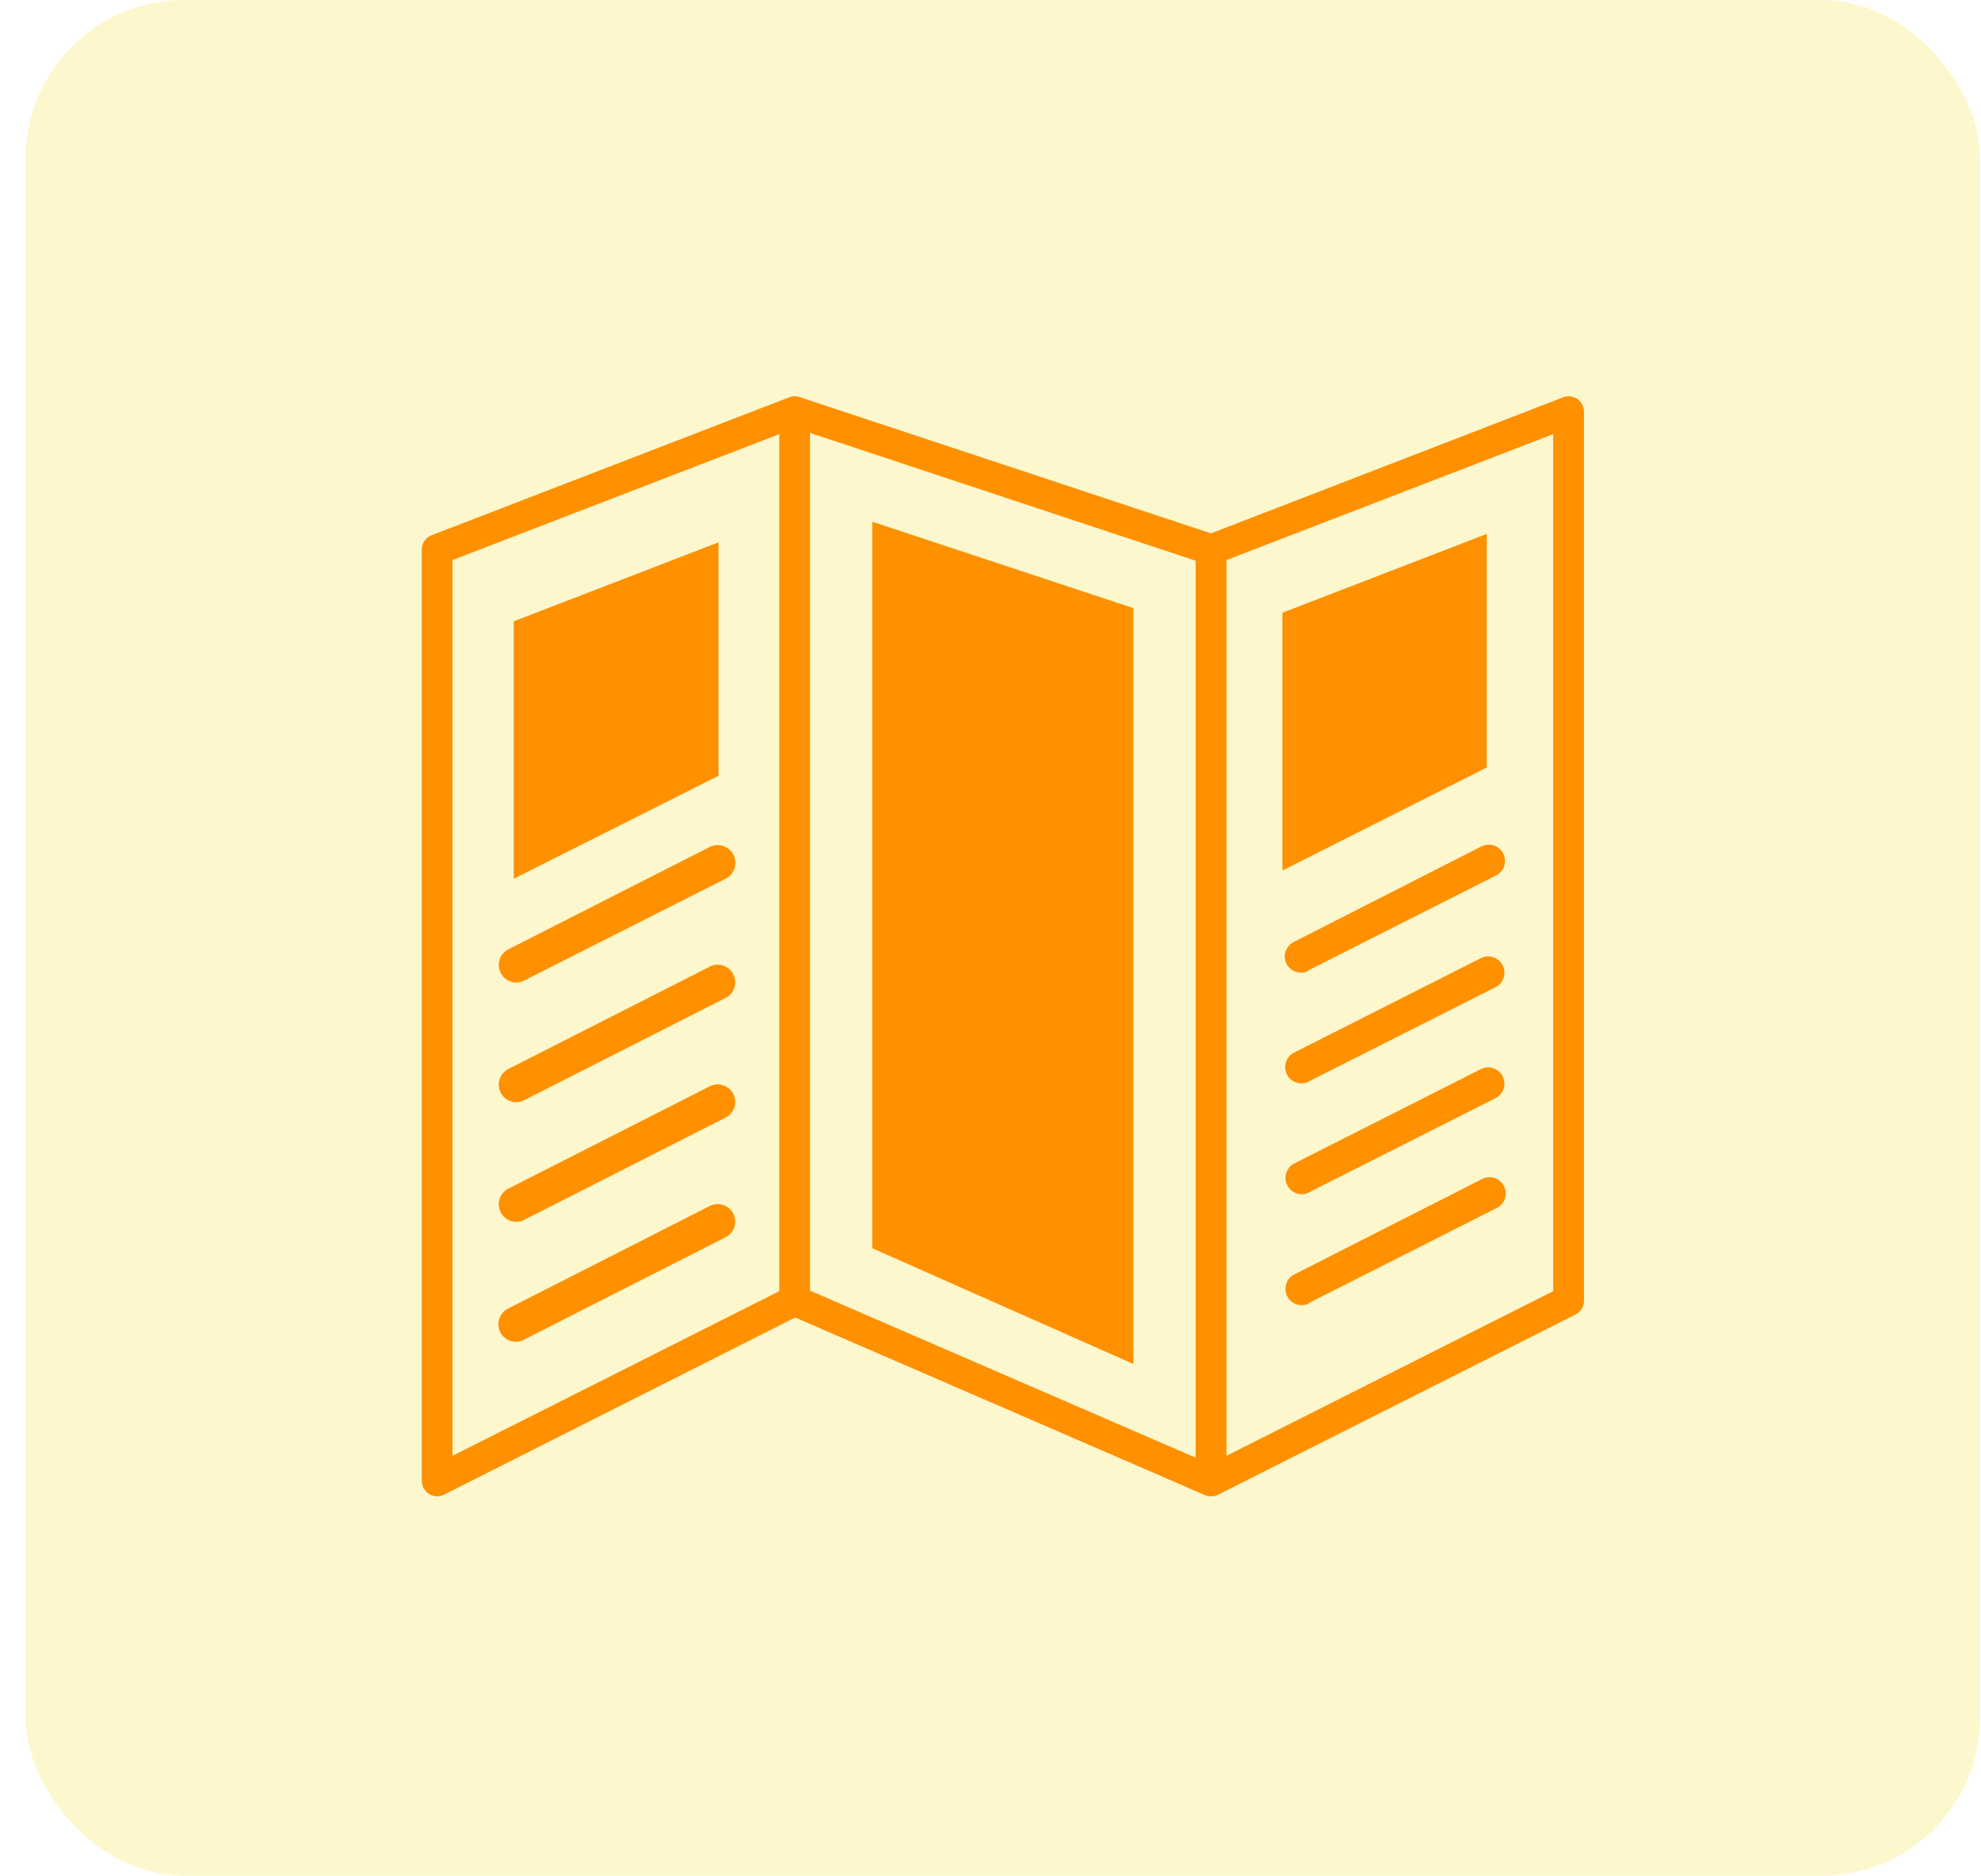 <svg width="75" height="71" viewBox="0 0 75 71" fill="none" xmlns="http://www.w3.org/2000/svg">
<rect opacity="0.25" x="0.968" width="74" height="71" rx="6" fill="#FBE03B"/>
<g clip-path="url(#clip0_3_1058)">
<path d="M45.266 21.224L30.667 16.386V48.853L45.266 55.176V21.224ZM48.553 23.193L56.287 20.21V29.051L48.553 32.95V23.193ZM42.928 23.025L33.023 19.748V47.248L42.913 51.631V23.025H42.928ZM49.548 49.343C49.403 49.412 49.236 49.422 49.084 49.37C48.932 49.318 48.806 49.208 48.733 49.065C48.661 48.921 48.648 48.755 48.696 48.601C48.745 48.448 48.851 48.32 48.993 48.244L56.072 44.649C56.145 44.605 56.226 44.576 56.31 44.565C56.394 44.554 56.479 44.56 56.561 44.584C56.642 44.607 56.718 44.647 56.783 44.701C56.849 44.755 56.902 44.822 56.941 44.897C56.979 44.973 57.001 45.056 57.006 45.14C57.011 45.225 56.998 45.31 56.969 45.389C56.94 45.469 56.894 45.541 56.835 45.603C56.776 45.664 56.706 45.712 56.627 45.745L49.545 49.325L49.548 49.343ZM49.548 45.143C49.403 45.212 49.236 45.222 49.084 45.17C48.932 45.118 48.806 45.008 48.733 44.864C48.661 44.721 48.648 44.555 48.696 44.401C48.745 44.248 48.851 44.119 48.993 44.044L56.076 40.463C56.221 40.394 56.388 40.384 56.54 40.436C56.692 40.488 56.818 40.598 56.891 40.741C56.963 40.885 56.977 41.051 56.928 41.205C56.88 41.358 56.773 41.486 56.631 41.562L49.534 45.143H49.548ZM49.548 40.943C49.402 41.015 49.234 41.028 49.079 40.977C48.924 40.926 48.795 40.816 48.721 40.671C48.648 40.525 48.635 40.356 48.686 40.201C48.737 40.046 48.847 39.917 48.993 39.843L56.076 36.263C56.221 36.194 56.388 36.184 56.54 36.236C56.692 36.288 56.818 36.398 56.891 36.541C56.963 36.685 56.977 36.851 56.928 37.005C56.88 37.158 56.773 37.286 56.631 37.362L49.534 40.943H49.548ZM49.548 36.742C49.476 36.781 49.397 36.805 49.316 36.813C49.234 36.821 49.152 36.813 49.074 36.789C48.995 36.765 48.923 36.726 48.86 36.674C48.797 36.621 48.745 36.557 48.707 36.485C48.633 36.339 48.62 36.17 48.672 36.015C48.723 35.86 48.833 35.731 48.979 35.658L56.072 32.045C56.145 32.006 56.224 31.982 56.306 31.975C56.388 31.967 56.47 31.976 56.548 32.001C56.626 32.026 56.699 32.066 56.761 32.119C56.824 32.172 56.875 32.237 56.912 32.31C56.949 32.384 56.971 32.464 56.977 32.545C56.983 32.627 56.972 32.709 56.945 32.787C56.919 32.865 56.877 32.936 56.822 32.998C56.768 33.059 56.701 33.109 56.627 33.144L49.545 36.725L49.548 36.742ZM19.846 50.707C19.768 50.75 19.683 50.776 19.595 50.784C19.506 50.793 19.417 50.784 19.333 50.757C19.248 50.731 19.17 50.688 19.102 50.631C19.035 50.573 18.979 50.503 18.939 50.424C18.899 50.345 18.875 50.259 18.869 50.17C18.863 50.082 18.875 49.993 18.904 49.91C18.933 49.826 18.978 49.749 19.037 49.683C19.096 49.617 19.168 49.563 19.248 49.526L26.872 45.648C27.029 45.569 27.211 45.555 27.378 45.61C27.545 45.665 27.684 45.784 27.763 45.941C27.842 46.099 27.856 46.281 27.801 46.448C27.746 46.615 27.627 46.754 27.469 46.833L19.832 50.711L19.846 50.707ZM19.846 46.178C19.689 46.257 19.507 46.271 19.34 46.216C19.172 46.16 19.034 46.041 18.954 45.884C18.875 45.727 18.862 45.545 18.917 45.377C18.972 45.21 19.091 45.072 19.248 44.992L26.872 41.118C26.949 41.079 27.034 41.055 27.121 41.049C27.208 41.042 27.295 41.053 27.378 41.08C27.461 41.108 27.538 41.151 27.604 41.208C27.67 41.265 27.724 41.334 27.763 41.412C27.802 41.49 27.826 41.574 27.832 41.661C27.839 41.748 27.828 41.836 27.801 41.918C27.774 42.001 27.73 42.078 27.674 42.144C27.617 42.21 27.547 42.264 27.469 42.303L19.832 46.181L19.846 46.178ZM19.846 41.648C19.689 41.727 19.507 41.741 19.34 41.686C19.172 41.631 19.034 41.512 18.954 41.355C18.875 41.197 18.862 41.015 18.917 40.848C18.972 40.681 19.091 40.542 19.248 40.463L26.872 36.589C26.949 36.549 27.034 36.526 27.121 36.519C27.208 36.513 27.295 36.523 27.378 36.551C27.461 36.578 27.538 36.621 27.604 36.678C27.67 36.735 27.724 36.804 27.763 36.882C27.802 36.96 27.826 37.045 27.832 37.132C27.839 37.219 27.828 37.306 27.801 37.389C27.774 37.472 27.73 37.548 27.674 37.614C27.617 37.68 27.547 37.734 27.469 37.774L19.832 41.652L19.846 41.648ZM19.846 37.118C19.768 37.158 19.683 37.181 19.596 37.188C19.51 37.194 19.422 37.184 19.34 37.156C19.257 37.129 19.18 37.086 19.114 37.029C19.048 36.972 18.994 36.903 18.954 36.825C18.915 36.747 18.892 36.662 18.885 36.575C18.879 36.488 18.889 36.401 18.917 36.318C18.944 36.236 18.987 36.159 19.044 36.093C19.101 36.027 19.17 35.973 19.248 35.933L26.872 32.059C26.951 32.02 27.036 31.996 27.124 31.99C27.212 31.984 27.301 31.996 27.384 32.024C27.468 32.052 27.545 32.096 27.612 32.154C27.678 32.212 27.733 32.282 27.772 32.361C27.811 32.441 27.835 32.526 27.841 32.614C27.847 32.703 27.835 32.791 27.807 32.874C27.779 32.958 27.735 33.035 27.677 33.102C27.619 33.168 27.548 33.223 27.469 33.262L19.832 37.122L19.846 37.118ZM19.466 23.512L27.201 20.529V29.366L19.452 33.262V23.508L19.466 23.512ZM45.849 20.189L59.177 15.04C59.321 14.985 59.48 14.989 59.621 15.051C59.762 15.114 59.873 15.229 59.929 15.373C59.954 15.439 59.967 15.509 59.968 15.58V49.239C59.968 49.354 59.934 49.466 59.87 49.562C59.806 49.657 59.716 49.732 59.61 49.776L46.111 56.58C46.03 56.62 45.941 56.642 45.851 56.642C45.761 56.642 45.672 56.62 45.592 56.58L30.105 49.87L16.81 56.576C16.672 56.645 16.514 56.656 16.368 56.608C16.222 56.559 16.102 56.455 16.033 56.318C15.99 56.238 15.968 56.148 15.968 56.057V20.801C15.968 20.675 16.009 20.553 16.085 20.452C16.16 20.352 16.266 20.278 16.387 20.242L29.84 15.054C29.975 14.992 30.128 14.983 30.27 15.029L45.835 20.185L45.849 20.189ZM58.804 16.433L46.433 21.199V55.105L58.804 48.874V16.433ZM29.503 16.433L17.132 21.199V55.105L29.503 48.874V16.433Z" fill="#FF9000"/>
</g>
<defs>
<clipPath id="clip0_3_1058">
<rect width="44" height="41.637" fill="white" transform="translate(15.968 15)"/>
</clipPath>
</defs>
</svg>
